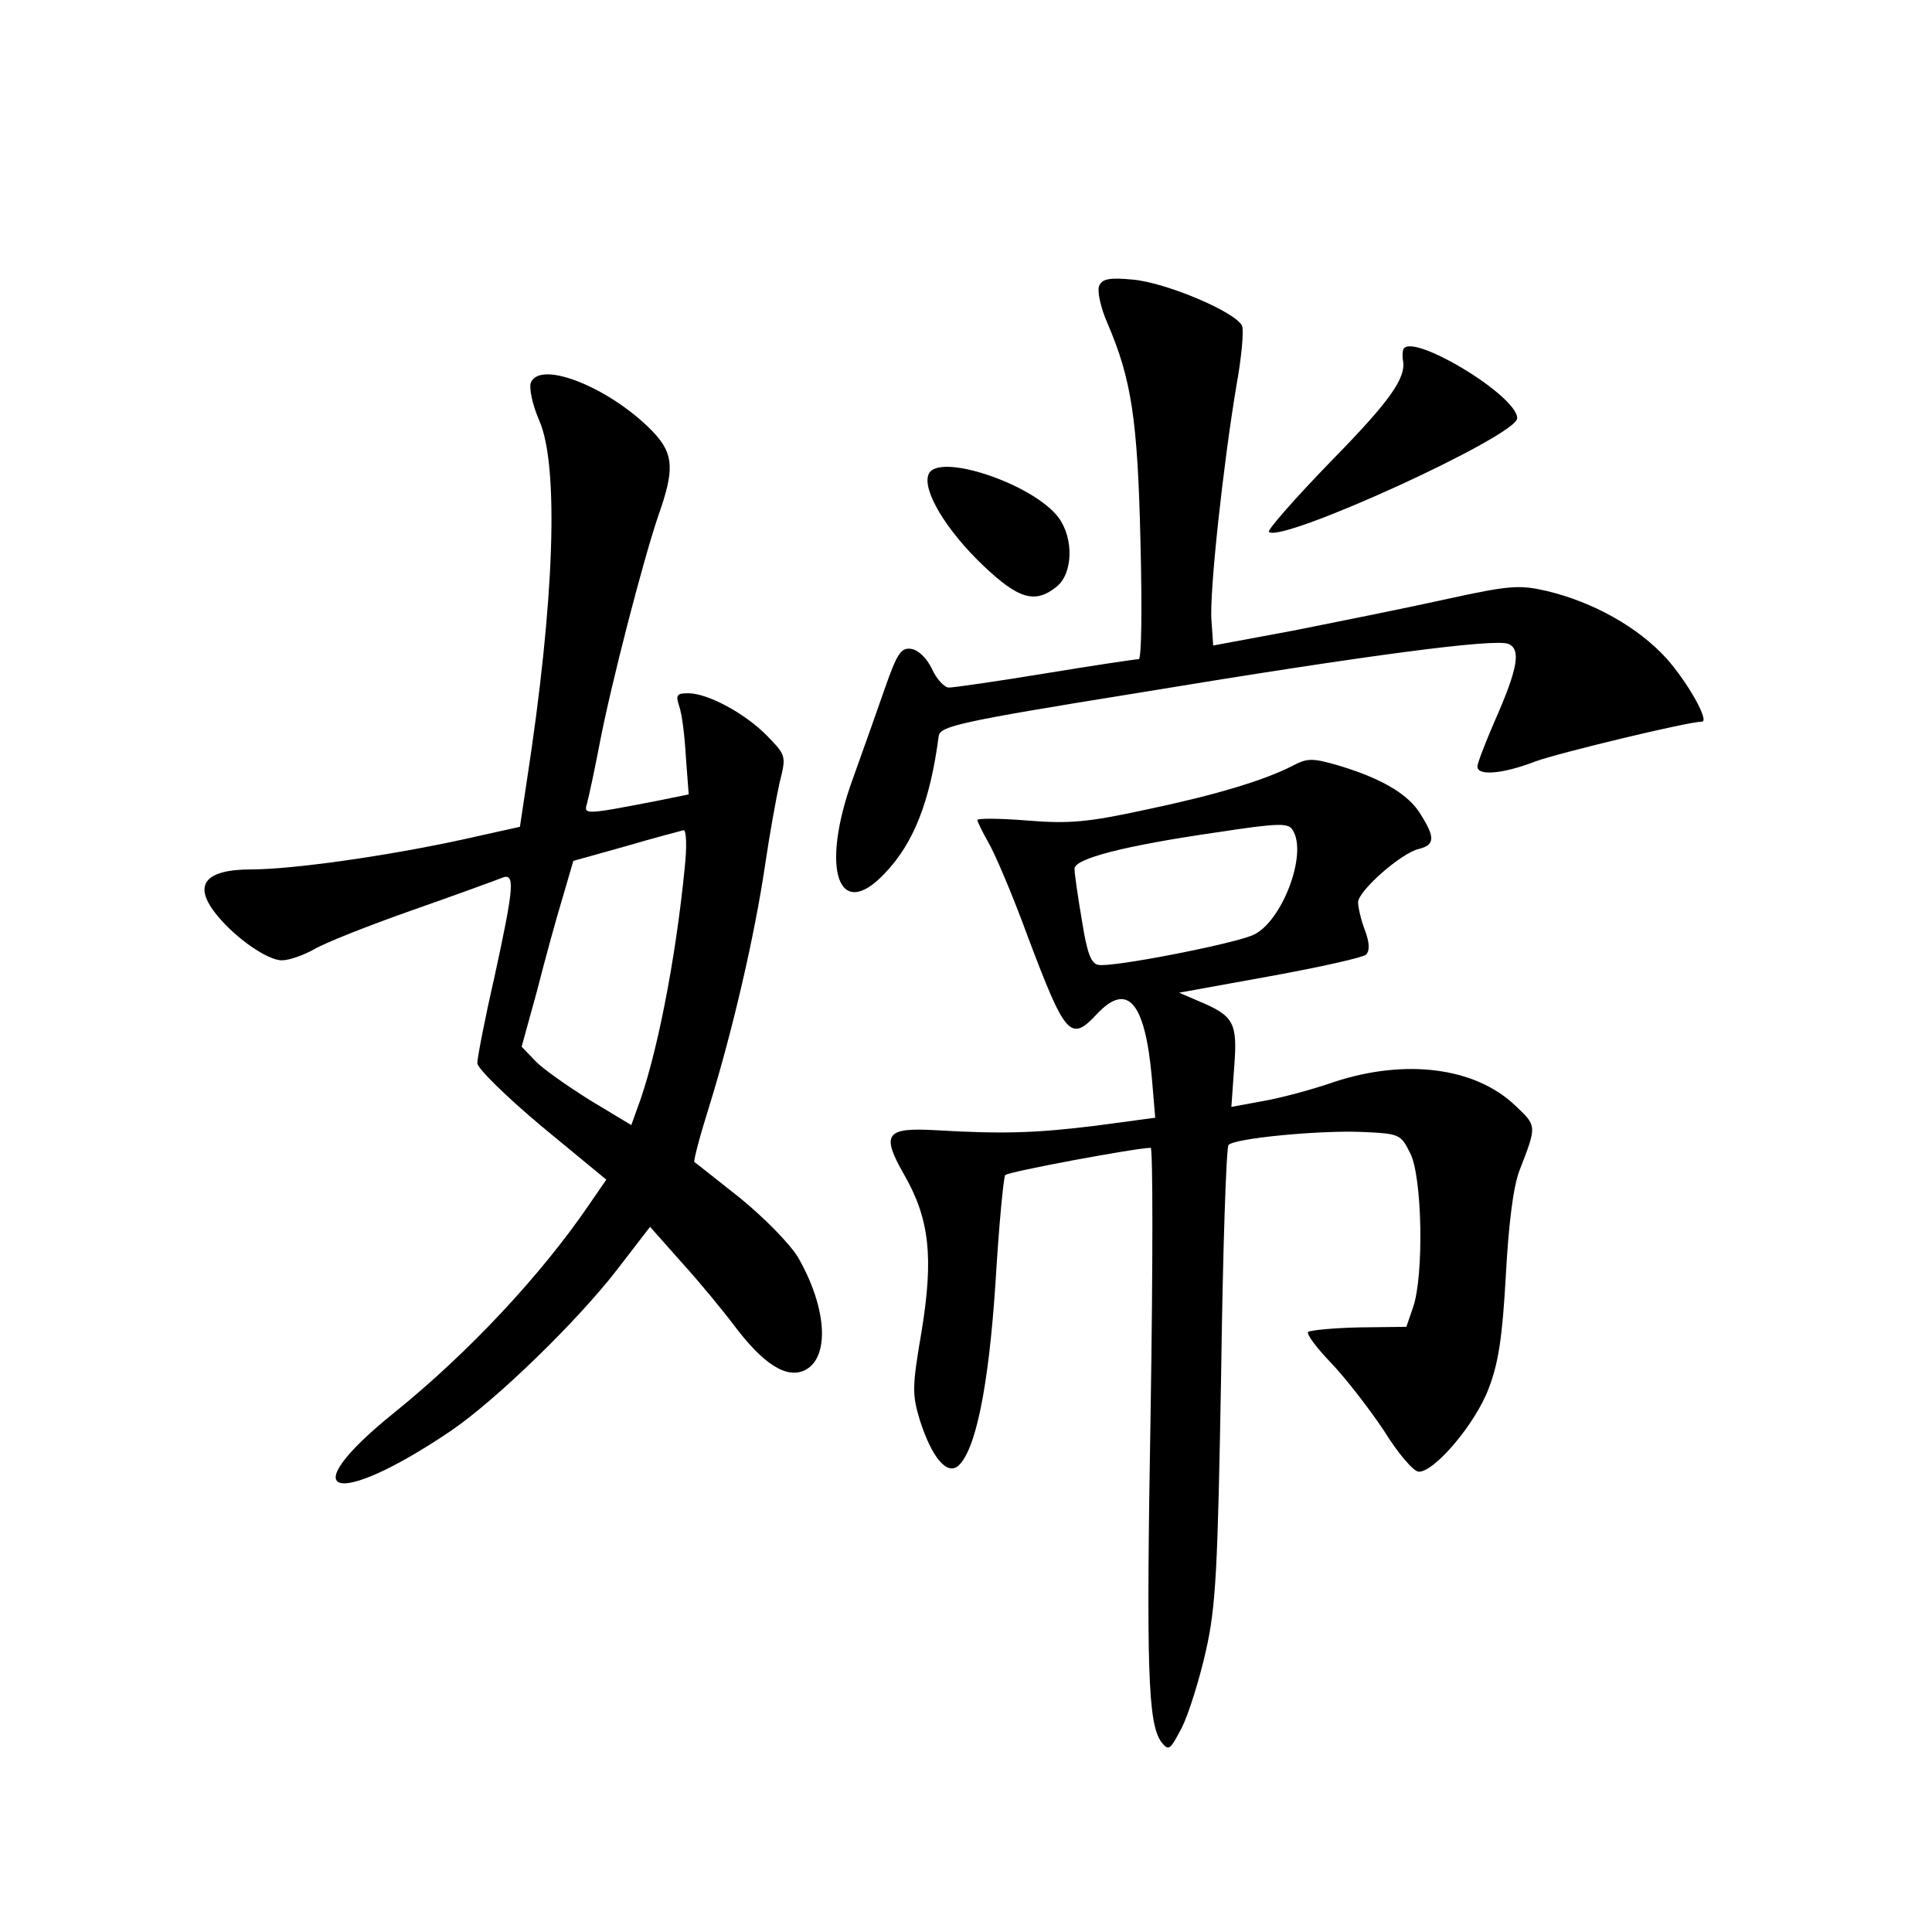 <?xml version="1.0" standalone="no"?>
<!DOCTYPE svg PUBLIC "-//W3C//DTD SVG 20010904//EN"
 "http://www.w3.org/TR/2001/REC-SVG-20010904/DTD/svg10.dtd">
<svg version="1.0" xmlns="http://www.w3.org/2000/svg"
 width="340pt" height="340pt" viewBox="0 0 340 340"
 preserveAspectRatio="xMidYMid meet">
<g transform="translate(0,340) scale(0.1,-0.1)"
fill="#000000" stroke="none">
<path d="M1934 2896 c-3 -9 3 -38 15 -65 42 -98 53 -168 58 -383 3 -116 2
-208 -3 -208 -5 0 -79 -11 -164 -25 -85 -14 -162 -25 -170 -25 -8 0 -22 15
-30 33 -9 19 -24 33 -36 35 -18 3 -25 -7 -47 -70 -14 -40 -39 -111 -56 -158
-58 -159 -26 -254 56 -167 51 53 80 127 95 242 3 17 36 25 353 76 412 68 624
95 649 86 23 -9 18 -42 -24 -137 -16 -37 -30 -73 -30 -79 0 -17 45 -13 102 9
41 15 269 70 293 70 14 0 -24 68 -62 111 -50 55 -128 99 -211 119 -48 11 -65
10 -175 -14 -67 -15 -187 -39 -267 -55 l-145 -27 -3 44 c-4 49 21 277 44 414
9 49 13 96 10 104 -9 24 -134 77 -193 82 -42 4 -54 1 -59 -12z"/>
<path d="M2469 2783 c-1 -5 -1 -12 0 -17 6 -31 -23 -72 -126 -177 -64 -66
-113 -122 -110 -125 21 -21 437 169 437 200 0 41 -195 157 -201 119z"/>
<path d="M934 2726 c-3 -9 3 -39 15 -66 35 -80 27 -318 -22 -635 l-12 -80 -99
-22 c-132 -29 -301 -53 -373 -53 -84 0 -105 -28 -60 -82 33 -40 88 -78 113
-78 13 0 38 9 56 19 18 11 96 42 173 69 77 27 148 53 158 57 24 10 22 -14 -13
-175 -17 -74 -30 -142 -30 -151 0 -9 51 -59 113 -111 l114 -94 -31 -45 c-84
-123 -211 -259 -341 -364 -184 -148 -108 -173 100 -32 80 55 222 193 292 284
l57 74 55 -62 c31 -34 73 -85 94 -113 50 -66 90 -92 122 -78 46 21 41 110 -11
200 -15 24 -59 69 -102 104 -42 33 -78 62 -80 63 -2 2 10 47 27 101 41 133 79
298 97 419 8 55 20 121 26 148 12 47 11 48 -22 82 -38 39 -104 75 -139 75 -20
0 -22 -3 -16 -22 5 -13 10 -53 12 -90 l5 -66 -54 -11 c-129 -25 -131 -25 -125
-5 3 11 13 57 22 104 20 105 77 325 104 404 28 79 26 106 -6 142 -73 79 -203
133 -219 90z m271 -853 c-16 -163 -50 -336 -84 -425 l-10 -28 -73 44 c-40 25
-84 56 -96 69 l-24 25 27 98 c14 55 34 128 45 164 l19 65 93 26 c51 15 97 27
101 28 5 0 6 -29 2 -66z"/>
<path d="M1634 2565 c-11 -28 31 -98 96 -160 63 -60 92 -68 130 -37 28 23 30
84 3 121 -45 60 -214 116 -229 76z"/>
<path d="M2276 2053 c-50 -26 -136 -52 -260 -78 -101 -22 -135 -25 -208 -19
-49 4 -88 4 -88 1 0 -3 9 -21 19 -39 11 -18 43 -93 70 -167 66 -175 75 -185
121 -136 54 58 85 22 97 -111 l6 -71 -104 -14 c-106 -13 -162 -15 -282 -8 -88
5 -97 -6 -56 -78 45 -78 52 -146 31 -275 -17 -99 -17 -112 -3 -158 21 -65 47
-96 67 -80 31 27 54 140 66 324 6 100 14 184 17 188 5 6 231 48 256 48 4 0 4
-206 0 -458 -8 -463 -5 -555 19 -588 13 -16 15 -14 36 26 12 24 31 85 42 134
18 79 21 144 27 488 3 218 9 399 13 403 11 12 160 26 234 23 68 -3 69 -4 86
-38 21 -42 24 -214 5 -270 l-12 -35 -83 -1 c-46 -1 -86 -5 -90 -8 -3 -4 15
-28 40 -54 25 -26 67 -80 93 -119 26 -42 53 -73 62 -73 28 0 100 85 123 147
17 44 24 90 30 198 5 92 13 156 24 185 31 80 31 78 -8 115 -71 67 -193 82
-318 41 -40 -14 -97 -29 -127 -34 l-54 -10 5 70 c6 78 0 90 -62 116 l-35 15
160 29 c88 16 164 33 169 38 7 7 6 22 -2 43 -7 18 -12 41 -12 49 0 20 76 87
107 94 28 7 29 20 3 61 -21 35 -68 63 -145 86 -45 13 -54 13 -79 0z m-1 -114
c27 -42 -20 -164 -71 -185 -38 -16 -248 -57 -271 -52 -13 2 -20 21 -29 78 -7
41 -13 82 -13 91 -1 18 90 41 249 64 111 17 128 17 135 4z"/>
</g>
</svg>
